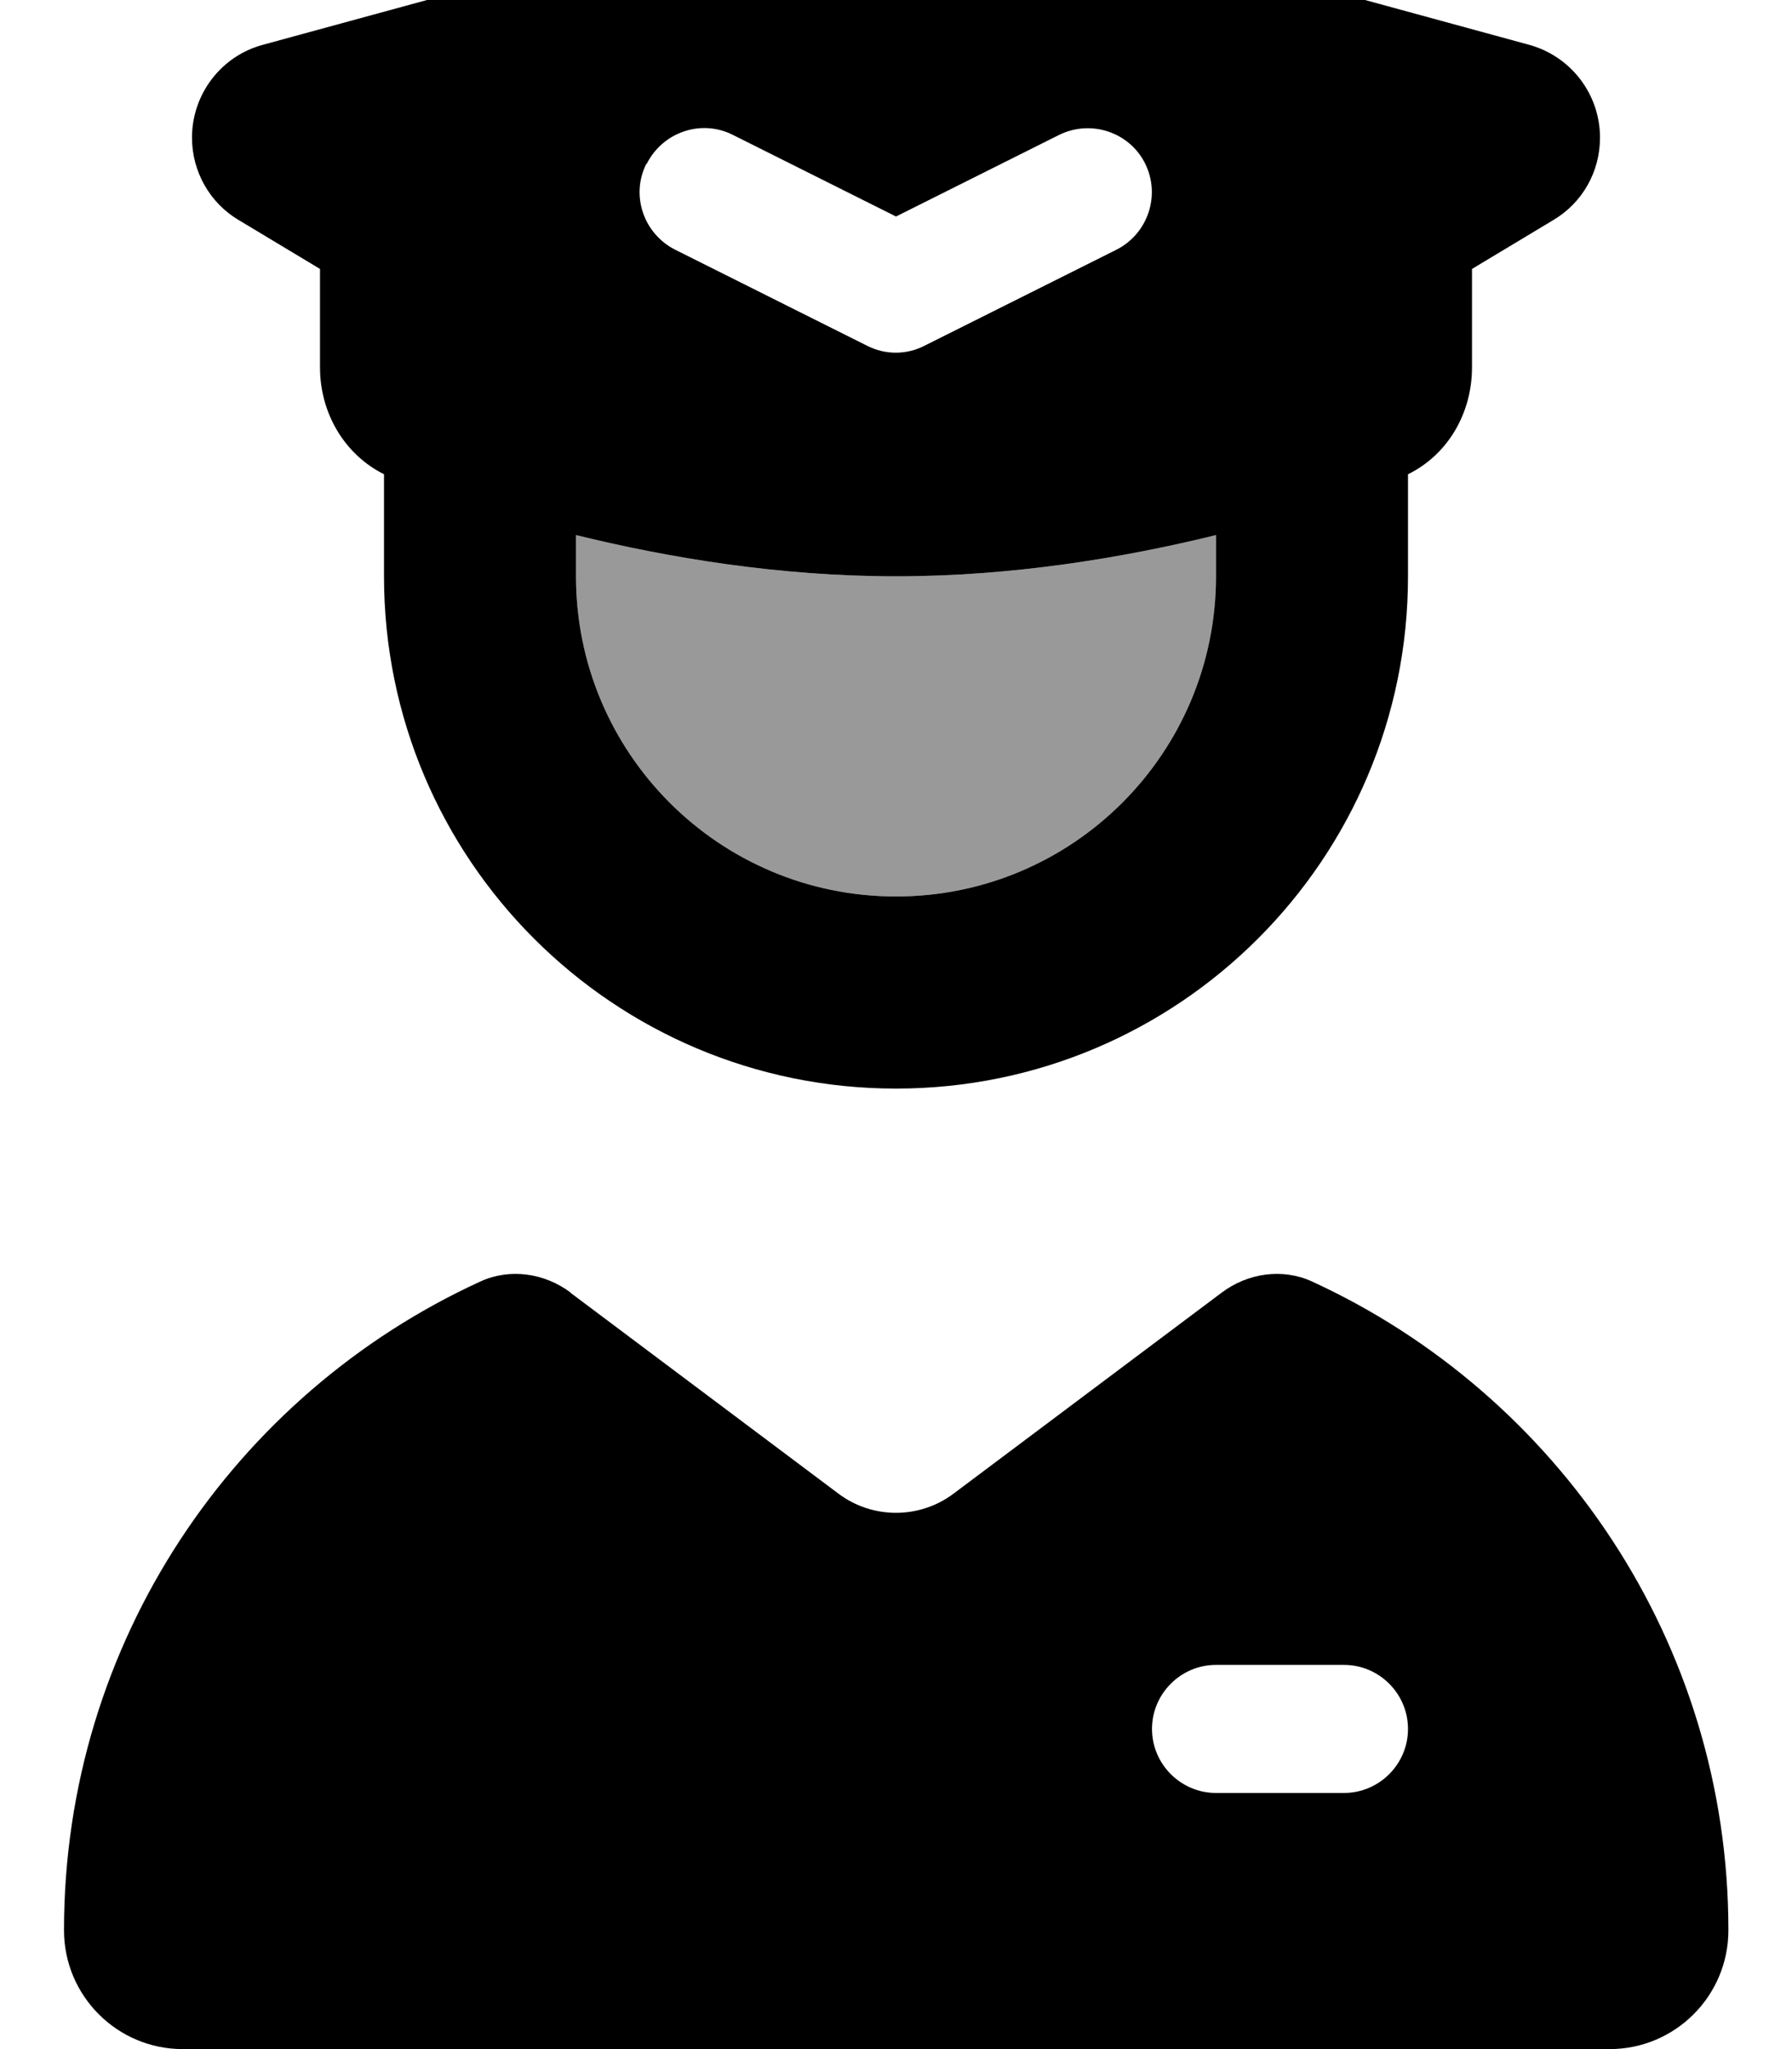 <svg xmlns="http://www.w3.org/2000/svg" viewBox="0 0 448 512"><!--! Font Awesome Pro 7.0.1 by @fontawesome - https://fontawesome.com License - https://fontawesome.com/license (Commercial License) Copyright 2025 Fonticons, Inc. --><path style="fill:currentColor;opacity:.4" d="M144 133.7l0 10.3c0 44.2 35.8 80 80 80s80-35.8 80-80l0-10.3c-23.2 5.7-50.9 10.3-80 10.3s-56.8-4.6-80-10.3z"/><path style="fill:currentColor;opacity:1" d="M65.7 11.2L215.6-29.7c5.5-1.5 11.3-1.5 16.8 0L382.3 11.2c10.5 2.9 17.7 12.4 17.7 23.2 0 8.5-4.4 16.3-11.7 20.6L368 67.2 368 91.8c0 11.4-6 21.8-16 26.7l0 25.5c0 70.7-57.3 128-128 128S96 214.7 96 144l0-25.5c-10-5-16-15.4-16-26.7L80 67.2 59.7 55C52.4 50.7 48 42.8 48 34.4 48 23.5 55.3 14 65.7 11.2zM224 144c-29.1 0-56.8-4.6-80-10.3l0 10.3c0 44.2 35.8 80 80 80s80-35.8 80-80l0-10.3c-23.2 5.7-50.9 10.3-80 10.3zM142.6 323l67 50.2c8.5 6.4 20.3 6.4 28.8 0l67-50.2c6.5-4.9 15.2-6.2 22.6-2.8 61.4 28.2 104.1 90.2 104.1 162.1 0 16.4-13.3 29.7-29.7 29.7L45.7 512c-16.4 0-29.7-13.3-29.7-29.7 0-72 42.7-134 104.1-162.1 7.4-3.4 16.1-2.1 22.6 2.8zm19-282.1c-4 7.9-.7 17.5 7.2 21.5l48 24c4.5 2.3 9.8 2.3 14.3 0l48-24c7.9-4 11.1-13.6 7.2-21.5s-13.6-11.1-21.5-7.2L224 54.1 183.2 33.7c-7.9-4-17.5-.7-21.5 7.2zM304 416c-8.8 0-16 7.2-16 16s7.2 16 16 16l32 0c8.8 0 16-7.2 16-16s-7.2-16-16-16l-32 0z"/></svg>